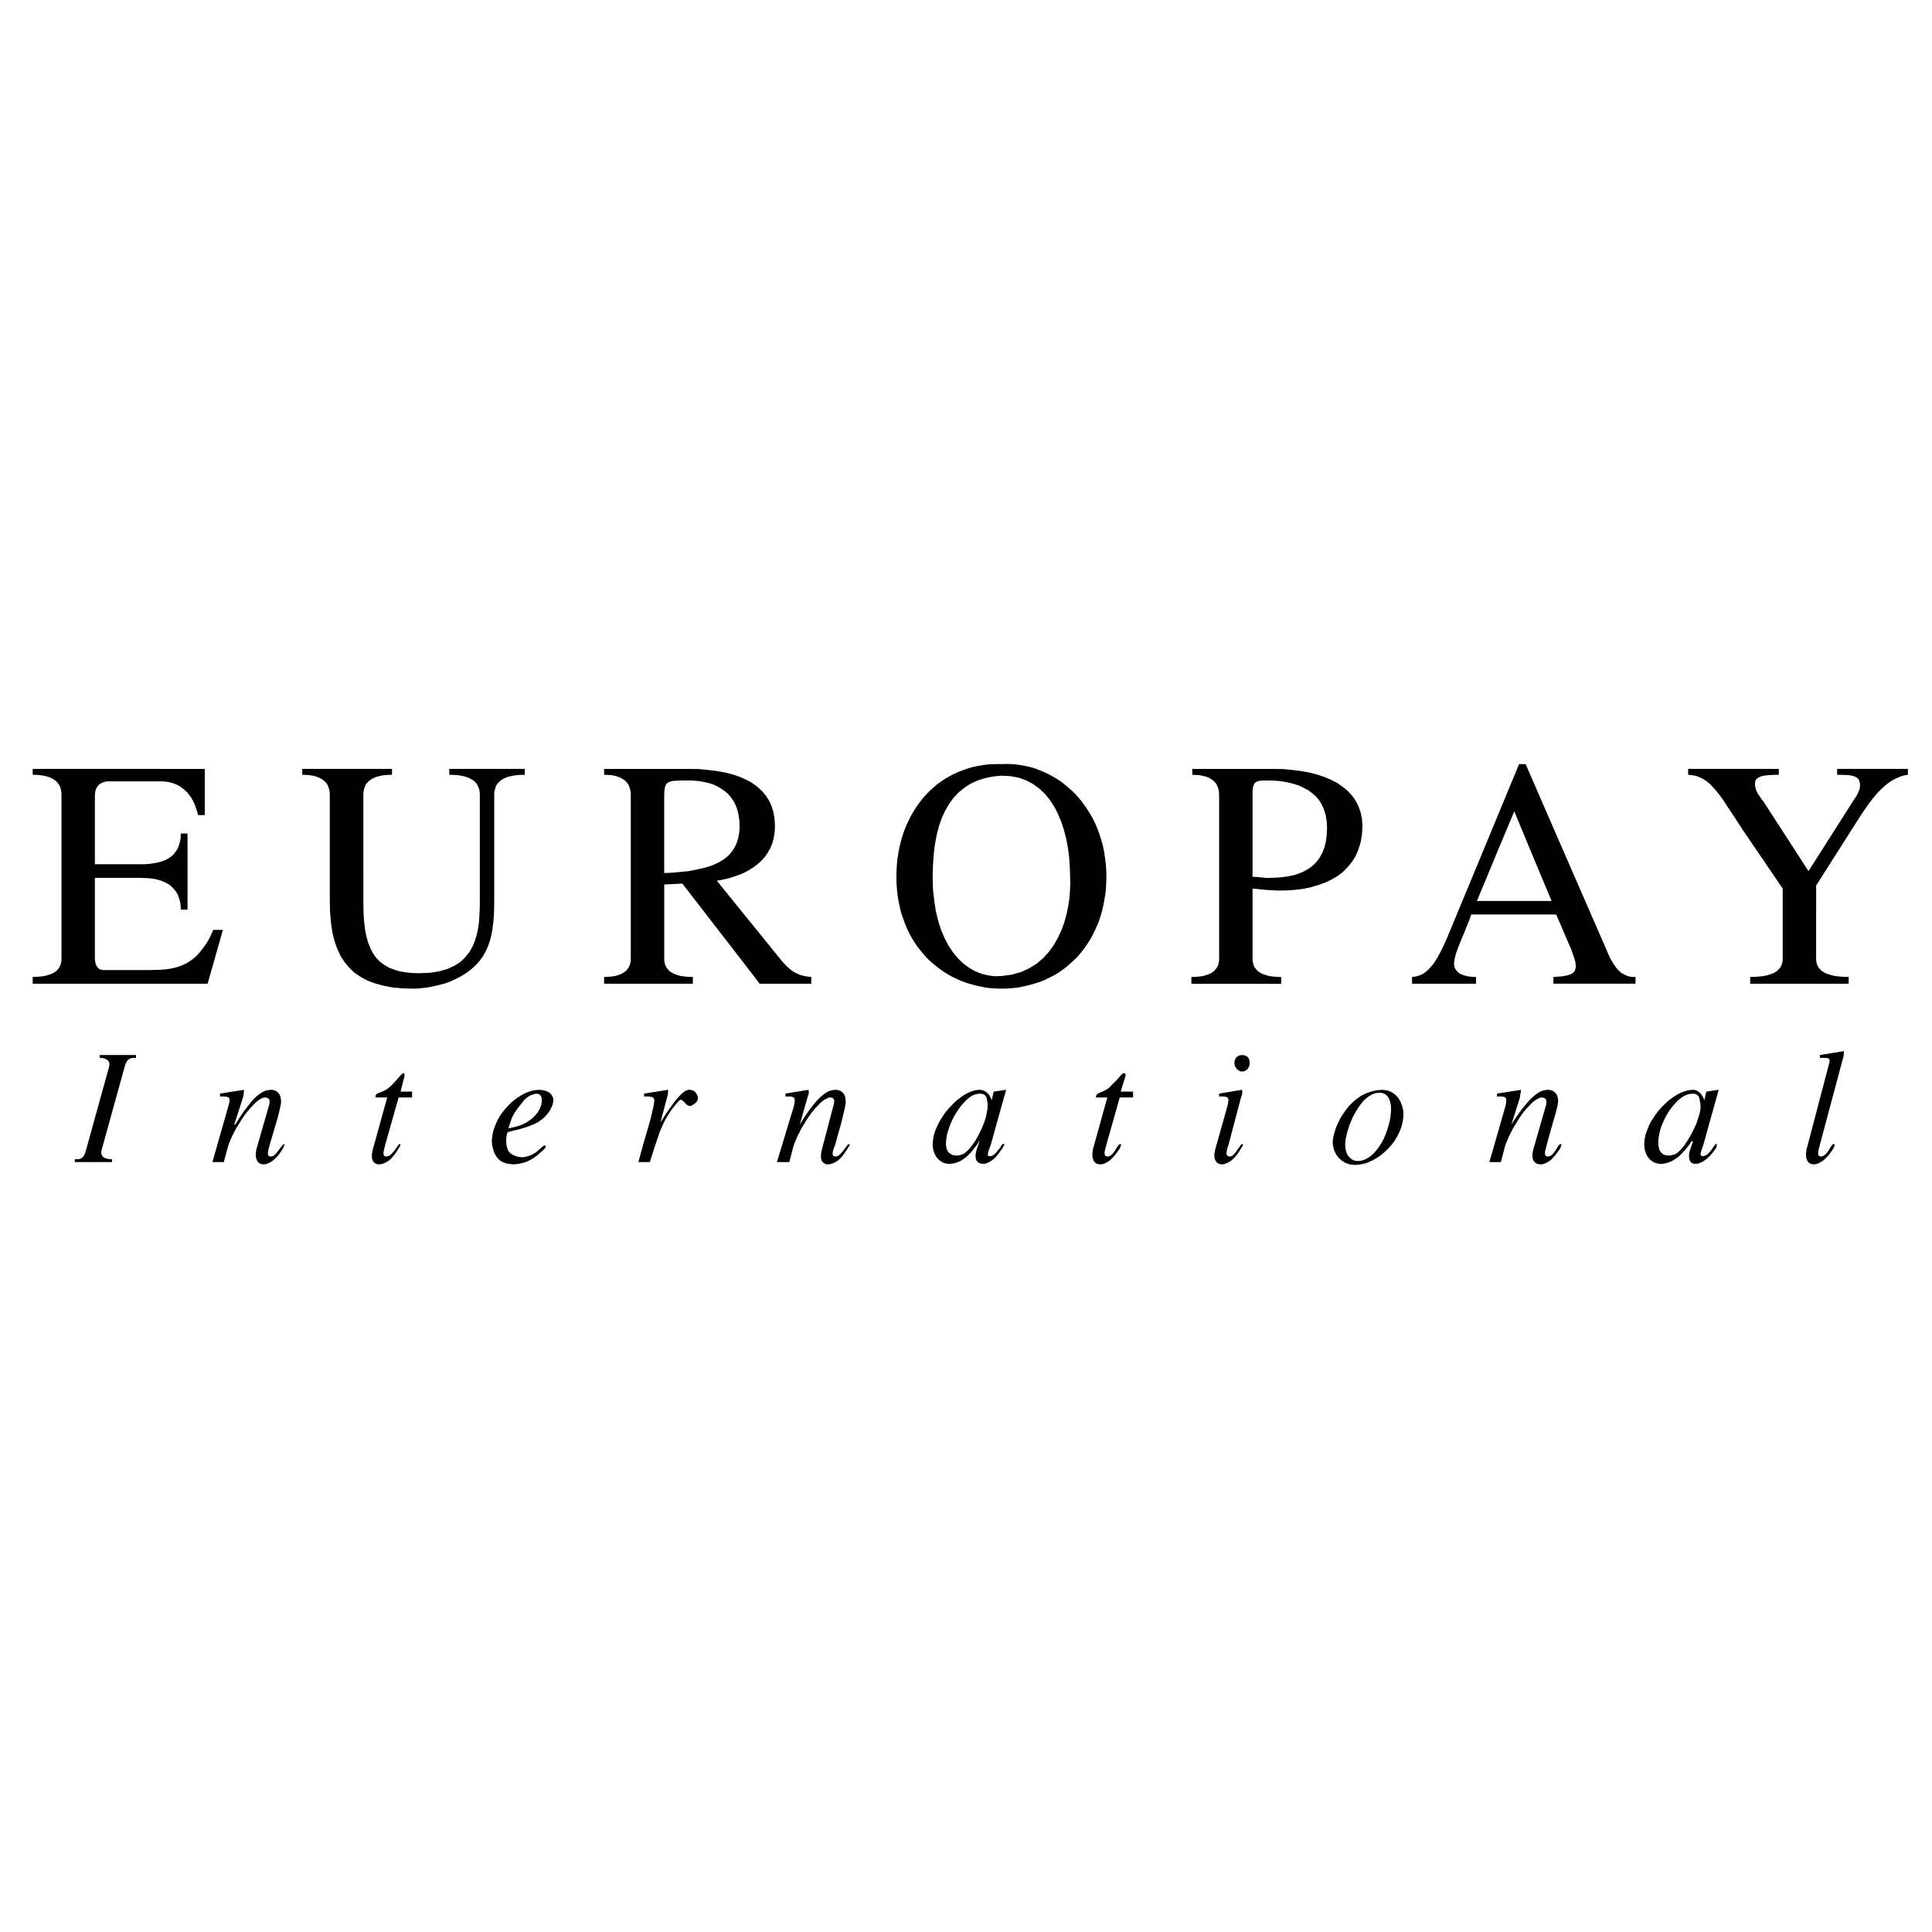 <svg xmlns="http://www.w3.org/2000/svg" width="2500" height="2500" viewBox="0 0 192.756 192.756"><g fill-rule="evenodd" clip-rule="evenodd"><path fill="#fff" d="M0 0h192.756v192.756H0V0z"/><path d="M9.947 105.547h.15l.179.029.18.045.179.075.135.105.105.149.044.21-.03.254-2.288 8.27-.104.343-.12.27-.135.164-.135.105-.149.06-.149.03h-.345v.283h3.709v-.283h-.179l-.209-.03-.195-.045-.179-.075-.15-.105-.104-.149-.06-.225.029-.254 2.289-8.269.105-.344.134-.255.12-.164.149-.105.15-.06.149-.029h.344v-.285H9.947v.285zM28.237 114.205l-.105.105-.104.134-.12.165-.119.164-.135.18-.135.164-.165.15-.164.089-.239.031-.135-.061-.074-.119-.015-.18.029-.194.045-.224.06-.21.045-.194.344-1.151.269-.898.21-.732.134-.539.09-.404.06-.284.029-.194v-.135l-.029-.299-.06-.239-.105-.194-.134-.15-.15-.12-.164-.075-.15-.044-.149-.016h-.135l-.134.016-.15.029-.15.031-.164.059-.18.09-.194.12-.209.15-.225.194-.239.225-.254.283-.27.344-.298.374-.315.449-.344.509-.359.583h-.105l.868-2.693.045-.194.03-.195.014-.179v-.195l-2.377.374v.285h.299l.239.014.18.031.134.059.075.106.03.149-.03.224-.075.299-1.615 5.667h1.137l.389-1.45.104-.343.15-.36.164-.403.21-.404.224-.418.255-.405.254-.419.269-.403.284-.374.284-.344.284-.299.269-.284.27-.224.254-.164.224-.121.209-.03.165.016.119.045.09.059.075.09.015.119.015.15-.03.194-.06.194-1.241 4.323-.06.448.03.374.09.284.15.194.179.12.209.06h.224l.225-.045.269-.119.255-.15.224-.179.209-.21.179-.209.18-.225.149-.223.15-.225.105-.239.045-.165-.045-.044-.105.074zM40.351 107.386l.015-.224-.06-.09-.12.015-.135.104-.418.479-.329.359-.284.284-.24.224-.209.151-.21.119-.224.104-.269.105-.105.03-.09.045-.074.045-.06.045-.045.059-.03.074v.076l.015.104h1.152l-1.436 5.19-.09.448v.374l.075.284.135.194.179.12.21.06h.224l.224-.045.3-.119.254-.15.239-.179.194-.21.18-.209.164-.225.15-.223.135-.225.149-.239.03-.165-.06-.044-.119.074-.075.105-.09.134-.12.165-.119.164-.15.18-.15.164-.164.15-.179.089-.24.031-.134-.061-.075-.119-.015-.18.03-.194.045-.224.06-.21.044-.194 1.332-4.711h1.345v-.583h-1.151l.389-1.525zM54.947 109.136l-.224-.18-.27-.12-.329-.074-.344-.03-.344.03-.359.06-.374.12-.359.149-.374.209-.359.225-.359.269-.344.3-.329.344-.299.344-.045.06-.239.314-.254.404-.209.434-.18.434-.149.448-.09.464-.045.463.03.435.09.389.12.374.179.328.195.27.239.209.239.135.314.12.299.06.3.03.269.015.239-.029.225-.03.193-.049.165-.03.359-.119.374-.18.359-.209.329-.239.284-.255.239-.209.165-.149.075-.09.089-.135.015-.104-.075-.061-.12.016-.568.479-.104.104-.12.09-.135.09-.135.074-.135.075-.134.06-.149.045-.135.045-.194.06-.195.03-.209.015-.225-.029-.224-.045-.224-.075-.224-.104-.225-.149-.135-.135-.12-.194-.075-.225-.06-.269-.029-.3v-.313l.044-.344.09-.329.149-.03.15-.045.149-.03.165-.045.149-.044.165-.03.18-.045.164-.045.18-.06.179-.045.18-.06.194-.061.179-.074.195-.075.194-.074.194-.09.284-.149.254-.18.239-.18.225-.209.194-.225.194-.254.03-.061.135-.239.149-.328.09-.359v-.299l-.09-.255-.161-.225zm-1.317 1.869l-.164.194-.165.194-.209.194-.239.18-.27.194-.299.149-.329.149-.374.12-.403.104-.449.09.104-.344.105-.314.104-.313.135-.285.164-.283.12-.195.075-.104.239-.313.285-.359.12-.164.134-.165.135-.134.149-.105.135-.104.135-.075.134-.06.12-.045.209-.06.18-.03.165.016.134.045.105.09.089.149.045.194.015.254-.03.165-.03.193-.075.195-.075.194-.104.194-.015.029-.105.166zM69.513 109.181l-.09-.15-.105-.12-.089-.059-.104-.061-.121-.029-.134-.031h-.15l-.149.031-.15.059-.15.09-.269.225-.284.284-.299.344-.299.403-.314.434-.314.449-.299.464-.299.478.658-2.498.06-.194.03-.195.014-.179v-.195l-2.392.374v.285h.299l.239.014.195.031.149.059.09.106.045.149-.015.224-.045.299-.135.598-.149.658-.194.703-.21.718-.225.763-.209.747-.209.748-.195.732h1.137l.15-.462.149-.464.135-.434.134-.404.135-.389.134-.403.12-.36.149-.358.15-.345.15-.328.179-.345.195-.329.209-.328.224-.329.269-.344.285-.344.074-.075.06-.059.06-.061.06-.045.06-.014.075.014.074.045.105.09.075.06.09.09.104.134.12.09.134.075.15.03.179-.045.21-.135.209-.164.12-.164.06-.165.014-.164-.045-.18-.074-.149zM84.573 114.205l-.075.105-.105.134-.12.165-.119.164-.15.18-.149.164-.165.15-.164.089-.239.031-.135-.061-.075-.119v-.18l.03-.194.06-.224.089-.21.075-.194.314-1.151.254-.898.18-.732.134-.539.09-.404.045-.284.03-.194v-.135l-.03-.299-.059-.239-.105-.194-.135-.15-.15-.12-.164-.075-.164-.044-.15-.016h-.12l-.149.016-.135.029-.164.031-.165.059-.179.09-.179.12-.21.15-.224.194-.239.225-.255.283-.284.344-.299.374-.315.449-.343.509-.359.583.762-2.693.061-.194.059-.195.015-.179-.045-.195-2.288.374v.285h.3l.224.014.179.031.12.059.074.106.03.149-.015.224-.044.299-1.72 5.667h1.241l.374-1.45.105-.343.149-.36.165-.403.209-.404.209-.418.255-.405.254-.419.269-.403.269-.374.284-.344.285-.299.269-.284.269-.224.269-.164.239-.121.225-.03.134.016.09.045.075.059.059.09.016.119v.15l-.03.194-.06.194L82 114.684l-.089.448v.374l.059.284.15.194.179.12.195.06h.224l.224-.045.3-.119.269-.15.224-.179.21-.21.164-.209.164-.225.15-.223.15-.225.164-.239.045-.165-.045-.044-.164.074zM98.586 114.968l.074-.254.104-.27.09-.239.555-2.004.971-3.47-1.24.18-.195.867-.074-.209-.105-.194-.119-.18-.135-.149-.164-.135-.193-.09-.211-.074-.238-.016-.344.03-.375.104-.374.149-.388.21-.389.269-.389.299-.374.359-.359.374-.344.403-.314.434-.284.464-.194.374-.045.09-.209.479-.15.479-.089.493-.03.464.044.464.12.389.18.344.225.27.239.194.284.149.27.074.254.03h.104l.104-.015.135-.016.149-.015.165-.045.165-.06.18-.075.209-.09.194-.134.225-.149.209-.18.239-.239.225-.255.239-.299.254-.329.24-.389v.09l-.209.599-.121.403-.043.27v.164l.014.194.045.165.074.134.105.105.105.074.135.06.133.016.15.015.135-.015.164-.03.209-.09.225-.119.27-.194.285-.27.299-.374.312-.448.076-.12.059-.104.045-.075.016-.074v-.045l-.016-.029-.029-.016h-.061l-.029.016-.074.06-.09.119-.09.18-.164.194-.15.18-.119.149-.119.119-.121.105-.119.06-.119.045-.135.015-.119-.015-.045-.045-.031-.06v-.06l.026-.209zm-.645-2.378l-.283.599-.328.583-.345.508-.344.419-.344.314-.299.165-.194.06-.24.045h-.254l-.254-.045-.239-.12-.209-.18-.15-.269-.074-.374v-.374l.045-.389.074-.419.12-.389.134-.404.045-.119.12-.27.18-.389.209-.374.224-.344.224-.329.239-.299.254-.284.254-.239.239-.194.239-.165.24-.104.238-.06.225-.03h.195l.18.03.148.075.121.104.088.149.045.194.076.449-.016.463-.074.434-.076.389-.178.584-.09.209-.165.39zM112.283 107.386l.016-.135v-.089l-.045-.06-.045-.03h-.074l-.074.015-.077.045-.074.059-.418.479-.344.359-.285.284-.224.224-.225.151-.209.119-.225.104-.269.105-.135.075-.119.09-.09.133-.029.18h1.137l-1.436 5.19-.06.448.031.374.088.284.15.194.18.12.224.06h.225l.225-.045.267-.119.256-.15.223-.179.195-.21.195-.209.164-.225.164-.223.149-.225.105-.239.03-.165-.059-.044-.166.074-.074.105-.09.134-.104.165-.105.164-.119.18-.135.164-.164.15-.164.089-.24.031-.135-.061-.074-.119-.016-.18.016-.194.058-.224.061-.21.045-.194 1.33-4.711h1.332v-.583h-1.24l.476-1.525zM123.814 114.205l-.074.105-.09.134-.119.165-.121.164-.119.18-.135.164-.148.15-.135.089-.24.031-.151-.061-.087-.119-.032-.18.032-.194.044-.224.059-.21.074-.194 1.242-4.711.075-.194.045-.195.015-.179-.031-.195-2.287.374v.285h.285l.238.014.18.031.119.059.074.106.032.149-.016.224-.061.299-1.24 4.412-.09.448.016.374.09.284.148.194.18.12.209.06h.209l.195-.045.299-.119.254-.15.24-.179.194-.21.179-.209.166-.225.149-.223.134-.225.165-.239.044-.165-.044-.044-.165.074zM124.637 105.711l-.075-.135-.076-.119-.119-.075-.135-.074-.148-.031-.166-.015-.148.015-.135.031-.135.074-.104.075-.105.119-.074.135-.045.149-.016.165.016.179.045.165.074.135.105.135.104.104.135.09.135.06.148.014.166-.014.148-.06.135-.09.119-.104.076-.135.075-.135.029-.165.016-.179-.016-.165-.029-.149zM139.891 110.347l-.148-.403-.225-.389-.299-.329-.359-.255-.434-.18-.494-.06-.582.045-.539.12-.508.18-.479.238-.436.3-.418.344-.373.389-.33.404-.299.434-.27.434-.209.448-.164.359-.029.074-.135.419-.105.389-.074.374-.016.329.045.389.105.389.193.39.254.344.314.283.375.225.434.149.479.045.434-.03.434-.074.434-.135.418-.194.42-.224.402-.27.389-.314.359-.344.33-.359.312-.389.254-.434.24-.448.18-.448.045-.135.09-.329.09-.493.029-.479-.029-.374-.105-.405zm-1.481 2.363l-.148.419-.18.434-.211.403-.238.374-.254.358-.27.314-.299.284-.314.225-.328.164-.344.119-.375.03-.193-.015-.195-.06-.209-.104-.195-.165-.18-.209-.148-.3-.09-.358-.029-.419.014-.299.045-.329.09-.389.105-.404.119-.358.016-.061.164-.434.193-.448.225-.419.24-.403.254-.374.283-.374.301-.299.312-.239.344-.194.359-.12.359-.045.27.03.238.09.195.135.164.194.119.239.09.269.061.329.016.345-.016.373-.045.404-.074.418-.105.435-.045.149-.091.285zM155.564 114.205l-.076.105-.09.134-.103.165-.106.164-.119.18-.134.164-.165.15-.164.089-.24.031-.135-.061-.074-.119-.015-.18.015-.194.061-.224.058-.21.045-.194.315-1.151.254-.898.209-.732.15-.539.105-.404.059-.284.029-.194.016-.135-.029-.299-.061-.239-.103-.194-.135-.15-.151-.12-.164-.075-.164-.044-.15-.016h-.119l-.151.016-.134.029-.164.031-.164.059-.18.09-.195.12-.209.15-.225.194-.254.225-.254.283-.283.344-.315.374-.33.449-.357.509-.375.583.853-2.693.014-.194.045-.195.029-.179.016-.195-2.393.374v.285h.299l.225.014.18.031.119.059.074.106.031.149-.015.224-.045.299-1.629 5.667h1.15l.375-1.45.104-.343.15-.36.164-.403.209-.404.209-.418.256-.405.254-.419.267-.403.27-.374.285-.344.283-.299.27-.284.269-.224.27-.164.238-.121.225-.03.135.016.105.045.09.059.074.09.029.119.016.15-.016.194-.058.194-1.242 4.323-.09.448.015.374.09.284.164.194.194.12.224.06h.24l.225-.045.268-.119.255-.15.225-.179.193-.21.196-.209.164-.225.164-.223.15-.225.104-.239.029-.165-.058-.044-.165.074zM169.771 114.714l.09-.27.09-.239.553-2.004.973-3.47-1.242.18-.193.867-.076-.209-.104-.194-.119-.18-.135-.149-.15-.135-.164-.09-.18-.074-.209-.016-.389.03-.389.104-.42.149-.404.21-.418.269-.404.299-.389.359-.373.374-.344.403-.314.434-.299.464-.195.374-.045.09-.193.479-.166.479-.09.493-.029.464.045.464.119.389.166.344.225.27.254.194.268.149.27.074.27.03h.105l.104-.015.135-.016.15-.015.164-.045.164-.06.195-.075.193-.09.211-.134.223-.149.24-.18.238-.239.24-.255.254-.299.254-.329.27-.389.105.09-.225.599-.119.403-.045.27v.164l.014.194.031.165.059.134.09.105.09.074.119.06.135.016.135.015.135-.015.164-.03.209-.09.24-.119.27-.194.314-.27.328-.374.344-.448.045-.12.029-.104.016-.075V114.115l-.074.016-.074.06-.105.119-.119.18-.135.194-.135.18-.135.149-.119.119-.135.105-.135.06-.135.045-.135.015-.061-.015-.059-.045-.045-.06-.016-.06.029-.21.075-.253zm-.748-2.124l-.299.599-.344.583-.344.508-.344.419-.33.314-.27.165-.238.06-.24.045h-.27l-.238-.045-.24-.12-.18-.18-.148-.269-.074-.374-.016-.374.029-.389.074-.419.09-.389.135-.404.045-.119.121-.27.178-.389.211-.374.209-.344.238-.329.256-.299.254-.284.254-.239.27-.194.254-.165.254-.104.24-.06.223-.03h.195l.18.03.148.075.121.104.09.149.045.194.09.449.014.463-.074.434-.119.389-.18.584-.09.209-.18.39zM181.57 105.547H182.109l.194.015.135.044.076.09.029.134-.029.195-.076.284-2.198 8.375-.06.448.029.374.09.284.15.194.18.12.209.06h.224l.225-.045.268-.119.256-.15.224-.179.209-.21.194-.209.164-.225.166-.223.148-.225.105-.239.014-.165-.058-.044-.165.074-.076.105-.09.134-.103.165-.105.164-.12.18-.134.164-.164.15-.165.089-.24.031-.135-.061-.074-.119-.015-.18.031-.194.045-.224.058-.21.045-.194 2.289-8.554.059-.21.031-.209.014-.194v-.165l-2.393.389v.285zM21.283 92.775l-.329.718-.344.613-.374.524-.374.464-.389.403-.403.315-.419.268-.434.21-.433.164-.449.12-.449.09-.464.06-.478.029-.479.016-.478.014h-4.666l-.224-.03-.195-.074-.15-.135-.104-.149-.09-.18-.045-.18-.03-.194-.015-.179v-8.076h4.577l.389.015.388.015.374.045.359.06.344.09.329.119.314.135.285.164.269.195.224.239.209.254.18.284.134.329.105.36.074.418.016.449h.672V83.16h-.672l-.016.448-.074.404-.105.359-.134.315-.18.283-.209.269-.224.21-.269.179-.285.165-.314.12-.329.104-.344.075-.359.06-.374.044-.388.031H9.468v-6.91l.031-.314.074-.269.12-.224.164-.209.21-.15.239-.105.284-.074.299-.015h5.145l.419.015.388.059.359.09.329.12.314.149.269.18.27.209.24.224.209.24.194.254.164.284.15.284.134.314.105.314.105.314.075.314h.673v-4.606H3.263v.584l.433.014.374.031.344.059.314.075.254.09.239.12.21.119.164.135.15.149.105.15.104.179.075.18.045.179.03.18.029.179v16.689l-.029.15-.03.165-.045.149-.075.164-.104.15-.105.134-.15.15-.164.12-.21.119-.239.09-.254.09-.314.074-.344.045-.374.03-.433.015v.674h17.452l1.525-5.37h-.957zM49.204 92.132l.06-.628.029-.643.016-.658V79.137l.029-.179.031-.18.059-.179.06-.18.105-.179.119-.15.15-.149.18-.135.209-.119.254-.12.284-.09.329-.075.374-.059.404-.031.463-.014v-.584h-7.537v.584l.464.014.403.031.374.059.314.075.3.09.239.12.209.119.195.135.149.149.12.15.089.179.075.18.06.179.03.18.03.179v10.962l-.015.643-.03.628-.045.658-.09.643-.134.613-.194.628-.24.568-.314.539-.404.508-.478.449-.584.374-.687.314-.808.238-.912.151-1.062.045-.733-.016-.688-.074-.613-.106-.568-.178-.524-.21-.448-.269-.419-.314-.359-.374-.314-.449-.254-.508-.225-.553-.179-.644-.135-.687-.089-.763-.06-.852-.015-.913V79.137l.03-.179.029-.18.046-.179.075-.18.089-.179.12-.15.15-.149.164-.135.194-.119.24-.12.269-.09.299-.075.344-.059.373-.031.434-.014v-.584h-8.958v.584l.404.014.374.031.329.059.284.075.254.09.225.12.194.119.164.135.15.149.105.15.09.179.074.18.045.179.03.18.03.179v10.842l.03 1.091.09 1.003.134.927.21.853.269.777.329.718.404.628.464.568.538.509.613.418.673.359.762.284.823.225.912.179.987.089 1.062.031h.254l.27-.015.269-.03.269-.031.284-.029.284-.045.284-.06.269-.06.284-.059.27-.076.254-.059.254-.074.24-.09.224-.075.194-.09.195-.09.657-.329.584-.359.508-.388.449-.419.374-.419.329-.464.269-.478.224-.508.18-.524.149-.568.105-.569.075-.598zM80.938 97.471l-.254-.029-.254-.03-.225-.045-.224-.06-.209-.06-.194-.09-.194-.09-.18-.09-.165-.119-.179-.135-.165-.135-.164-.149-.149-.149-.075-.09-.09-.09-.149-.165-.164-.194-6.386-7.881.568-.105.554-.12.538-.165.523-.179.508-.209.479-.254.449-.284.418-.314.389-.344.344-.374.299-.434.254-.449.209-.494.149-.538.09-.599.03-.523v-.09l-.044-.703-.105-.643-.18-.598-.254-.568-.329-.509-.389-.463-.463-.419-.523-.388-.583-.314-.643-.284-.703-.239-.763-.194-.822-.149-.868-.104-.927-.09-.972-.015h-8.479v.583l.389.015.359.03.314.06.269.075.254.09.209.12.194.12.165.135.135.149.104.15.09.18.074.179.045.18.03.179.03.179v16.69l-.03.149-.03.165-.015.06-.03.09-.074.164-.09.149-.104.135-.135.149-.165.12-.194.119-.209.09-.254.09-.269.074-.314.045-.359.03-.389.015v.674h8.854v-.674l-.419-.015-.388-.03-.344-.045-.299-.074-.269-.09-.224-.09-.21-.119-.164-.12-.15-.149-.104-.135-.104-.149-.075-.164-.03-.09-.015-.06-.03-.165-.03-.149v-7.582l1.81-.09 6.221 8.046 1.496 1.944h5.144v-.676h-.004zM70.694 86.465l-.613.165-.672.149-.719.135-.762.075-.808.074-.853.045v-7.702l.015-.509.06-.374.12-.284.209-.179.299-.12.419-.045.553-.029h.703l.538.015.539.045.494.09.479.104.463.149.419.194.389.225.359.254.329.284.284.329.254.374.209.419.165.448.12.494.075.539.03.568v.09l-.03.539-.105.583-.165.523-.224.463-.284.419-.344.389-.404.314-.449.284-.523.254-.569.21zM109.232 92.835l.225-.479.195-.479.164-.523.15-.524.119-.523.104-.553.09-.554.061-.553.029-.583.016-.583v-.09l-.016-.553-.045-.628-.074-.613-.09-.613-.119-.569-.15-.568-.18-.553-.193-.539-.209-.508-.24-.508-.27-.479-.283-.449-.299-.449-.314-.434-.328-.389-.359-.389-.375-.359-.389-.329-.389-.329-.418-.299-.434-.269-.434-.239-.449-.224-.463-.194-.465-.195-.479-.149-.494-.12-.492-.09-.494-.075-.508-.044-.523-.016-.51.016h-.568l-.568.015-.553.06-.537.09-.523.104-.509.135-.508.18-.479.179-.463.209-.464.239-.434.254-.419.284-.418.299-.389.344-.374.344-.344.359-.344.389-.314.419-.299.418-.284.449-.254.449-.239.493-.225.479-.194.508-.18.538-.149.523-.135.554-.104.553-.09.583-.06.583-.03.614-.015.508v.09l.015.643.045.628.06.598.104.599.12.583.135.553.179.524.195.538.209.508.239.479.254.478.284.449.284.419.329.403.329.404.344.374.374.344.225.194.165.134.389.3.418.299.418.27.434.239.463.224.449.194.479.18.478.15.494.134.494.104.508.105.508.06.525.03.521.015.6-.015.568-.045.568-.061.553-.119.523-.12.523-.149.508-.164.494-.194.463-.225.465-.239.434-.254.418-.3.42-.313.268-.239.105-.09.373-.344.359-.359.33-.389.312-.404.285-.418.283-.434.256-.463.223-.463zm-2.482-3.948l-.059.763-.121.792-.164.792-.225.808-.283.777-.359.763-.418.732-.494.673-.568.628-.643.539-.074.045-.674.419-.822.373-.928.255-1.018.135-.688.016-.672-.09-.645-.164-.627-.255-.598-.344-.462-.344-.104-.075-.523-.508-.494-.598-.449-.658-.389-.748-.359-.837-.284-.897-.239-.987-.165-1.077-.12-1.122-.03-1.211v-.09l.03-1.062.075-1.062.12-1.018.18-.957.224-.867.284-.823.344-.732.389-.673.449-.613.493-.523.568-.463.613-.403.687-.314.734-.239.791-.165.867-.089.898.044.822.15.748.269.688.359.629.464.568.523.492.613.449.688.373.732.33.808.27.822.225.883.164.912.119.927.061.942.029.867v.09l.016.673-.031.732zM133.953 87.018l.479-.479.436-.523.373-.583.283-.673.225-.703.135-.808.029-.523.016-.329-.045-.703-.135-.643-.209-.598-.283-.568-.359-.509-.434-.463-.51-.419-.553-.388-.613-.314-.672-.284-.734-.239-.762-.194-.822-.149-.838-.104-.898-.09-.912-.015h-8.195v.583l.389.015.359.03.314.06.285.075.254.09.209.12.193.12.166.135.135.149.104.15.09.18.074.179.045.18.031.179.029.179v16.691l-.029.149-.031.165-.014.06-.031.09-.074.164-.09.149-.119.135-.135.149-.164.12-.195.119-.223.09-.27.09-.285.074-.328.045-.375.03-.404.015v.674h8.959v-.674l-.418-.015-.389-.03-.346-.045-.299-.074-.27-.09-.223-.09-.211-.119-.164-.12-.148-.149-.105-.135-.105-.149-.074-.164-.029-.09-.016-.06-.029-.165-.031-.149v-7.179l.18.015.18.015.18.015.18.03.18.015.164.015.18.015.18.015.164.015h.18l.164.015.18.015h.164l.166.015h.328l.777-.015.777-.06.764-.104.732-.149.703-.21.674-.239.643-.299.598-.344.548-.41zm-1.584-3.753l-.076.628-.133.568-.18.508-.24.479-.27.404-.328.359-.359.314-.404.254-.447.239-.479.18-.51.149-.553.105-.568.075-.613.045-.629.015h-.209l-.209-.015-.209-.015-.209-.03-.209-.015-.195-.015-.195-.015h-.18v-8.524l.031-.344.074-.285.105-.194.18-.134.254-.09.328-.03.449-.015.568.015.568.03.553.075.539.104.523.135.494.165.463.225.449.239.389.299.373.329.314.374.27.449.209.479.164.538.105.613.029.643v.149l-.027.538zM162.547 97.426l-.268-.089-.254-.12-.24-.135-.209-.18-.209-.209-.18-.225-.164-.238-.016-.03-.135-.209-.15-.254-.135-.269-.119-.269-.119-.27-.119-.269-.105-.254-3.918-8.987-3.994-9.182h-.656l-3.799 9.182-2.693 6.49-.238.583-.238.553-.225.553-.225.509-.225.479-.225.449-.238.434-.225.374-.24.359-.254.299-.27.27-.27.239-.299.194-.314.135-.344.089-.357.045v.674h6.385v-.674l-.389-.015-.389-.045-.375-.09-.344-.119-.283-.18-.225-.254-.15-.284-.028-.286-.016-.075.061-.448.15-.583.238-.644.27-.688.299-.703.27-.673.254-.628.18-.523h8.48l1.15 2.691.225.509.18.448.148.434.121.359.09.314.014.209.016.074v.255l-.045.194-.09.194-.135.149-.193.119-.24.09-.299.075-.344.06-.42.03-.463.029v.674h8.195v-.674h-.328l-.301-.042zm-15.193-7.536l1.854-4.472 1.871-4.471 1.854 4.471 1.869 4.472h-7.448zM183.291 76.714v.584l.582.014.465.016.357.045.27.074.195.075.149.105.105.104.074.135.076.284.014.269-.045.284-.09.255-.103.239-.135.239-.15.225-.149.224-4.472 7.028-4.487-6.938-.148-.18-.135-.194-.15-.21-.135-.209-.119-.24-.09-.239-.061-.268-.013-.285.029-.224.105-.18.165-.149.253-.12.329-.089.404-.045.494-.031.598-.014v-.584h-9.047v.584l.418.045.388.074.36.135.344.179.328.21.314.254.299.314.299.329.301.374.298.403.315.449.312.494.33.493.36.538.373.584.389.598 4.007 5.877v7.178l-.029.15-.029.165-.061.149-.074.164-.106.15-.134.134-.149.15-.195.12-.225.119-.269.09-.299.09-.344.074-.404.045-.434.03-.492.015v.674h9.824v-.674l-.492-.015-.433-.03-.405-.045-.343-.074-.299-.09-.27-.09-.224-.119-.196-.12-.148-.15-.135-.134-.105-.15-.075-.164-.06-.149-.029-.165-.03-.15V88.349l4.471-7.029.18-.269.209-.299.209-.299.224-.314.24-.329.254-.314.27-.314.283-.299.299-.284.314-.285.33-.253.344-.225.36-.18.373-.164.388-.119.405-.075v-.584h-7.059z"/></g></svg>